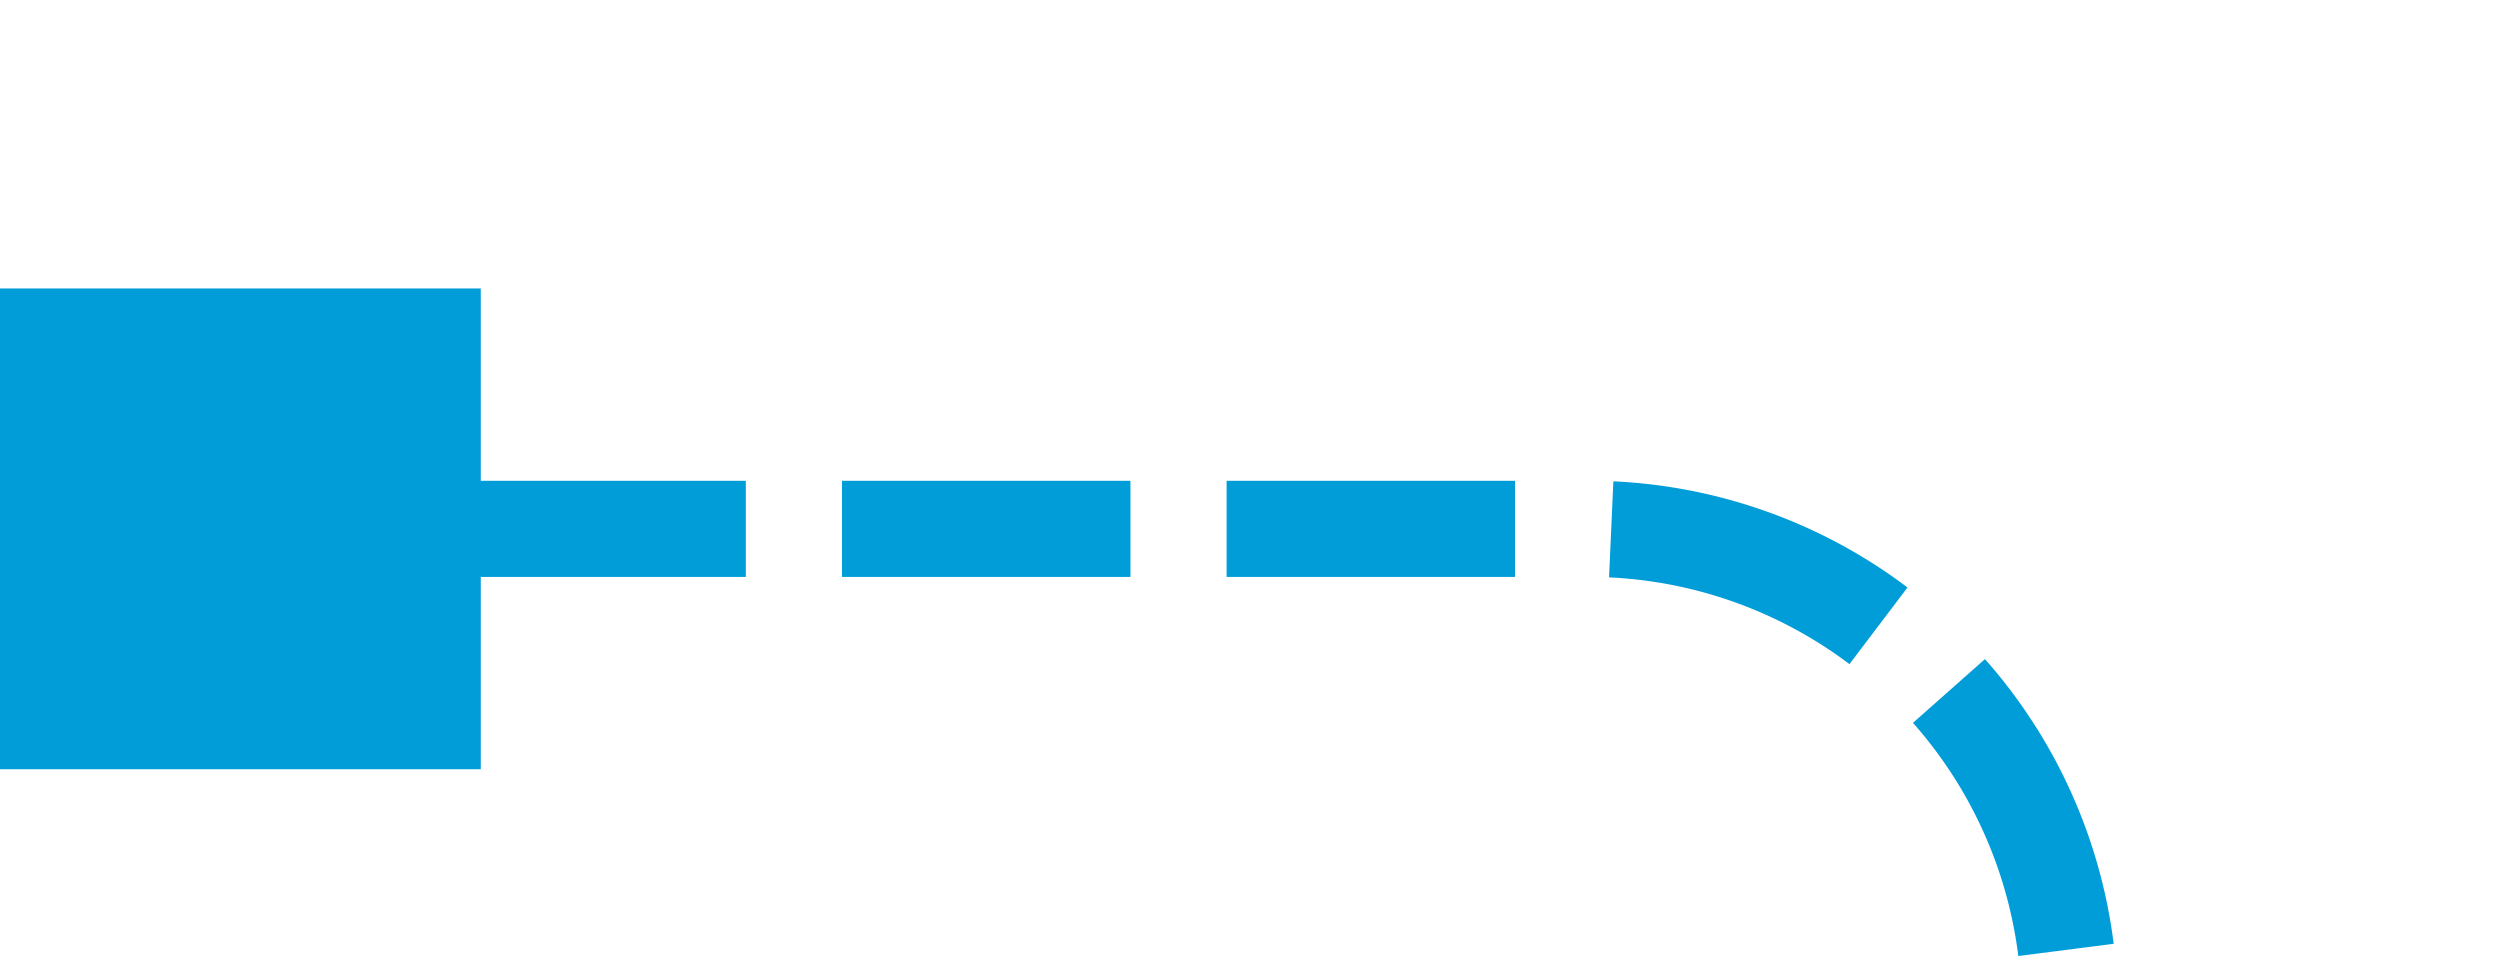 ﻿<?xml version="1.0" encoding="utf-8"?>
<svg version="1.1" xmlns:xlink="http://www.w3.org/1999/xlink" width="26px" height="10px" preserveAspectRatio="xMinYMid meet" viewBox="469 1822  26 8" xmlns="http://www.w3.org/2000/svg">
  <path d="M 583 1904.5  L 495 1904.5  A 5 5 0 0 1 490.5 1899.5 L 490.5 1831  A 5 5 0 0 0 485.5 1826.5 L 470 1826.5  " stroke-width="1" stroke-dasharray="3,1" stroke="#009dd9" fill="none" />
  <path d="M 579 1902  L 579 1907  L 584 1907  L 584 1902  L 579 1902  Z M 474 1829  L 474 1824  L 469 1824  L 469 1829  L 474 1829  Z " fill-rule="nonzero" fill="#009dd9" stroke="none" />
</svg>